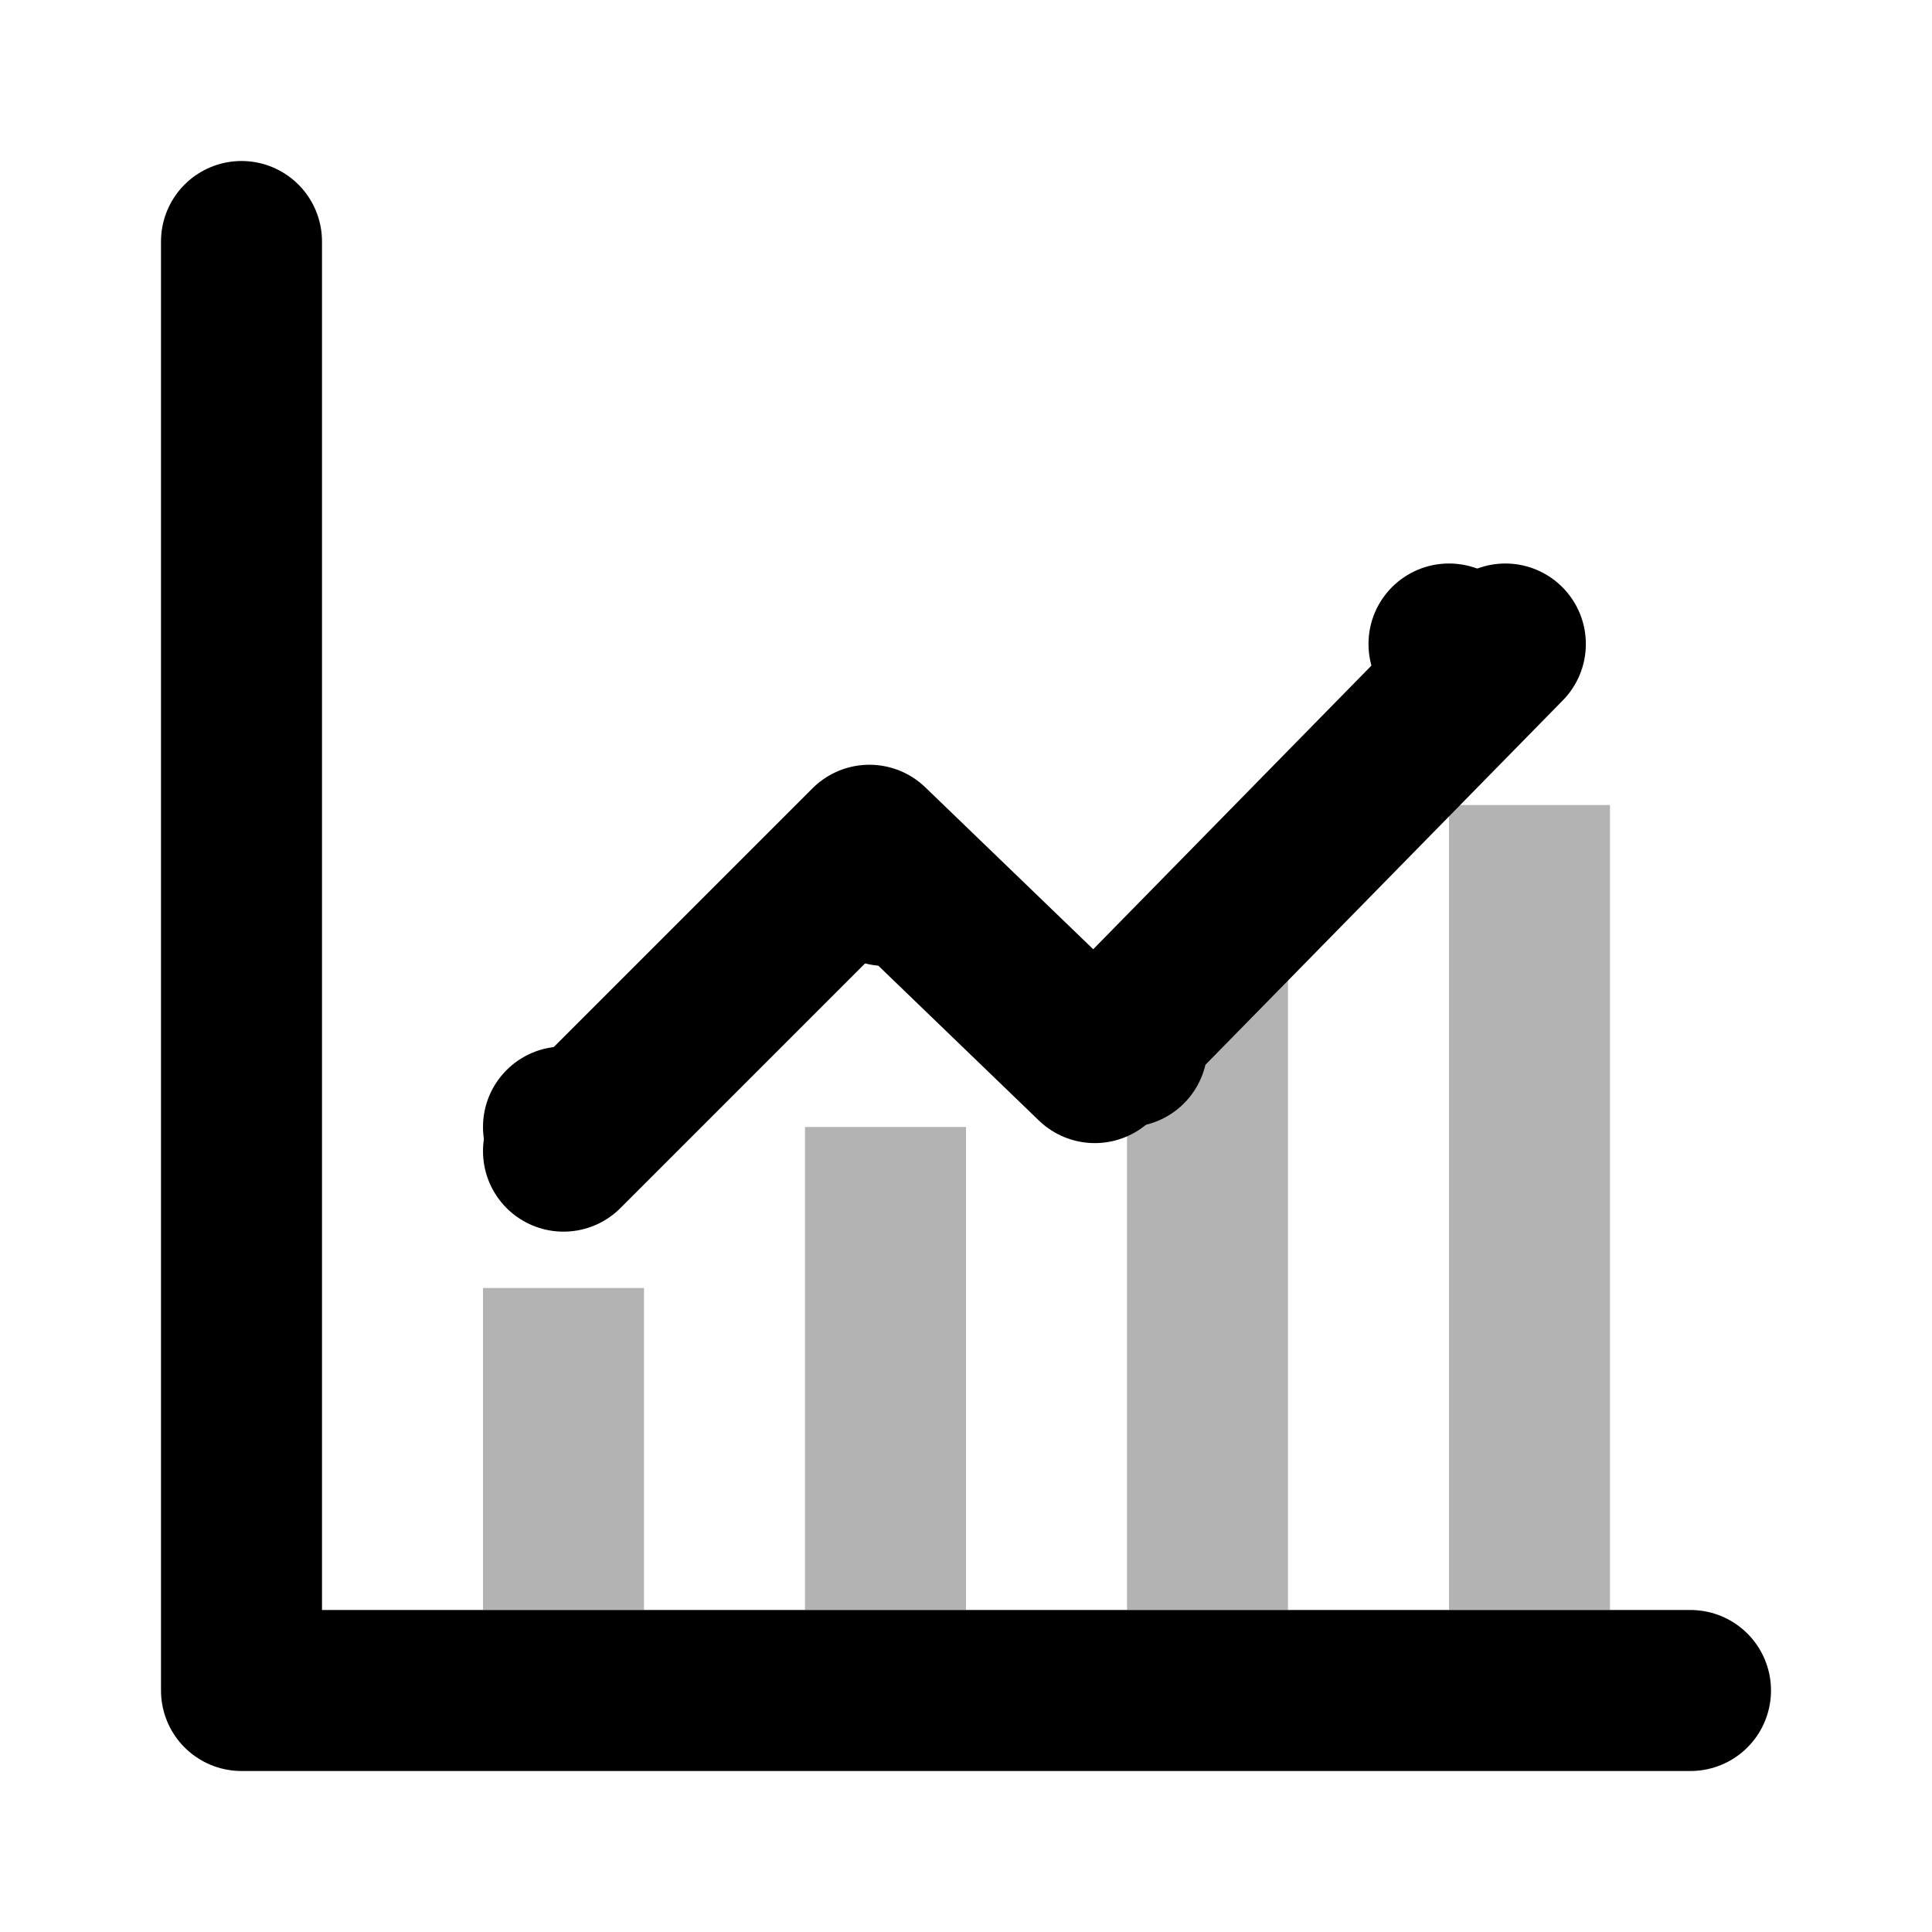 <svg width="24" height="24" viewBox="0 0 24 24" fill="none" xmlns="http://www.w3.org/2000/svg">
  <path d="M3 3v18h18" stroke="currentColor" stroke-width="2" stroke-linecap="round" stroke-linejoin="round"/>
  <path d="M18.7 8l-5.1 5.2-2.8-2.7L7 14.3" stroke="currentColor" stroke-width="2" stroke-linecap="round" stroke-linejoin="round"/>
  <circle cx="7" cy="14" r="1" fill="currentColor"/>
  <circle cx="11" cy="11" r="1" fill="currentColor"/>
  <circle cx="14" cy="13" r="1" fill="currentColor"/>
  <circle cx="18" cy="8" r="1" fill="currentColor"/>
  <rect x="6" y="16" width="2" height="4" fill="currentColor" opacity="0.3"/>
  <rect x="10" y="14" width="2" height="6" fill="currentColor" opacity="0.3"/>
  <rect x="14" y="12" width="2" height="8" fill="currentColor" opacity="0.3"/>
  <rect x="18" y="10" width="2" height="10" fill="currentColor" opacity="0.3"/>
</svg>